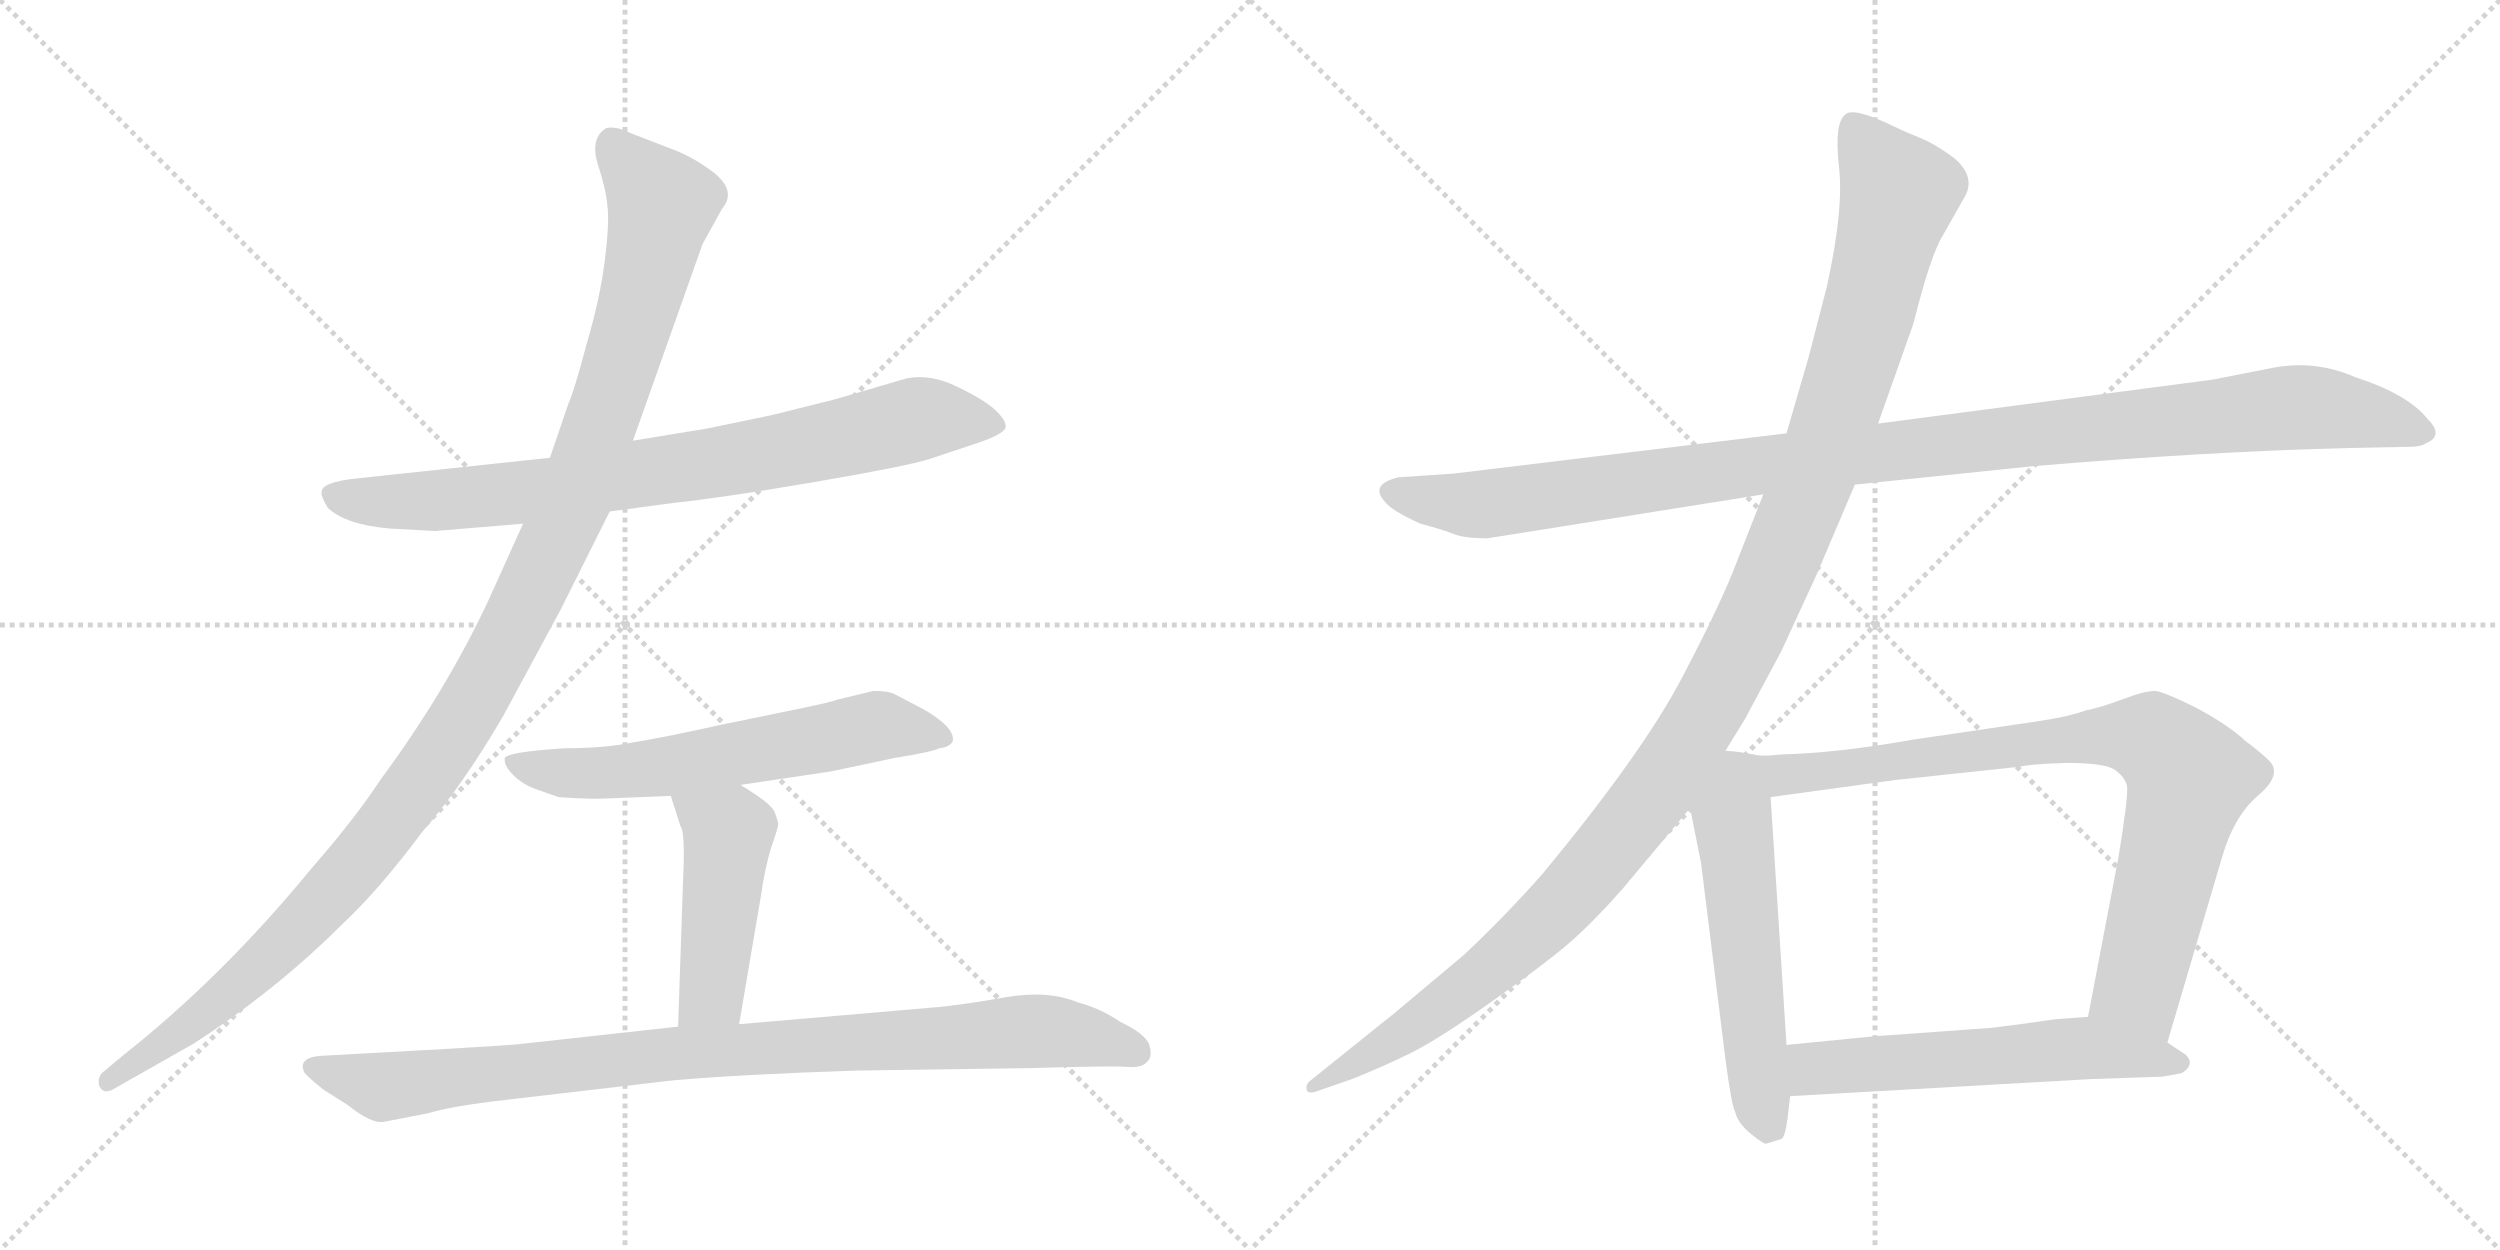 <svg version="1.1" viewBox="0 0 2048 1024" xmlns="http://www.w3.org/2000/svg">
  <g stroke="lightgray" stroke-dasharray="1,1" stroke-width="1" transform="scale(4, 4)">
    <line x1="0" y1="0" x2="256" y2="256"></line>
    <line x1="256" y1="0" x2="0" y2="256"></line>
    <line x1="128" y1="0" x2="128" y2="256"></line>
    <line x1="0" y1="128" x2="256" y2="128"></line>
    <line x1="256" y1="0" x2="512" y2="256"></line>
    <line x1="512" y1="0" x2="256" y2="256"></line>
    <line x1="384" y1="0" x2="384" y2="256"></line>
    <line x1="256" y1="128" x2="512" y2="128"></line>
  </g>
<g transform="scale(1, -1) translate(0, -850)">
   <style type="text/css">
    @keyframes keyframes0 {
      from {
       stroke: black;
       stroke-dashoffset: 803;
       stroke-width: 128;
       }
       72% {
       animation-timing-function: step-end;
       stroke: black;
       stroke-dashoffset: 0;
       stroke-width: 128;
       }
       to {
       stroke: black;
       stroke-width: 1024;
       }
       }
       #make-me-a-hanzi-animation-0 {
         animation: keyframes0 0.903s both;
         animation-delay: 0s;
         animation-timing-function: linear;
       }
    @keyframes keyframes1 {
      from {
       stroke: black;
       stroke-dashoffset: 1194;
       stroke-width: 128;
       }
       80% {
       animation-timing-function: step-end;
       stroke: black;
       stroke-dashoffset: 0;
       stroke-width: 128;
       }
       to {
       stroke: black;
       stroke-width: 1024;
       }
       }
       #make-me-a-hanzi-animation-1 {
         animation: keyframes1 1.222s both;
         animation-delay: 0.903s;
         animation-timing-function: linear;
       }
    @keyframes keyframes2 {
      from {
       stroke: black;
       stroke-dashoffset: 614;
       stroke-width: 128;
       }
       67% {
       animation-timing-function: step-end;
       stroke: black;
       stroke-dashoffset: 0;
       stroke-width: 128;
       }
       to {
       stroke: black;
       stroke-width: 1024;
       }
       }
       #make-me-a-hanzi-animation-2 {
         animation: keyframes2 0.75s both;
         animation-delay: 2.125s;
         animation-timing-function: linear;
       }
    @keyframes keyframes3 {
      from {
       stroke: black;
       stroke-dashoffset: 465;
       stroke-width: 128;
       }
       60% {
       animation-timing-function: step-end;
       stroke: black;
       stroke-dashoffset: 0;
       stroke-width: 128;
       }
       to {
       stroke: black;
       stroke-width: 1024;
       }
       }
       #make-me-a-hanzi-animation-3 {
         animation: keyframes3 0.628s both;
         animation-delay: 2.875s;
         animation-timing-function: linear;
       }
    @keyframes keyframes4 {
      from {
       stroke: black;
       stroke-dashoffset: 934;
       stroke-width: 128;
       }
       75% {
       animation-timing-function: step-end;
       stroke: black;
       stroke-dashoffset: 0;
       stroke-width: 128;
       }
       to {
       stroke: black;
       stroke-width: 1024;
       }
       }
       #make-me-a-hanzi-animation-4 {
         animation: keyframes4 1.01s both;
         animation-delay: 3.503s;
         animation-timing-function: linear;
       }
    @keyframes keyframes5 {
      from {
       stroke: black;
       stroke-dashoffset: 1108;
       stroke-width: 128;
       }
       78% {
       animation-timing-function: step-end;
       stroke: black;
       stroke-dashoffset: 0;
       stroke-width: 128;
       }
       to {
       stroke: black;
       stroke-width: 1024;
       }
       }
       #make-me-a-hanzi-animation-5 {
         animation: keyframes5 1.152s both;
         animation-delay: 4.513s;
         animation-timing-function: linear;
       }
    @keyframes keyframes6 {
      from {
       stroke: black;
       stroke-dashoffset: 1228;
       stroke-width: 128;
       }
       80% {
       animation-timing-function: step-end;
       stroke: black;
       stroke-dashoffset: 0;
       stroke-width: 128;
       }
       to {
       stroke: black;
       stroke-width: 1024;
       }
       }
       #make-me-a-hanzi-animation-6 {
         animation: keyframes6 1.249s both;
         animation-delay: 5.665s;
         animation-timing-function: linear;
       }
    @keyframes keyframes7 {
      from {
       stroke: black;
       stroke-dashoffset: 556;
       stroke-width: 128;
       }
       64% {
       animation-timing-function: step-end;
       stroke: black;
       stroke-dashoffset: 0;
       stroke-width: 128;
       }
       to {
       stroke: black;
       stroke-width: 1024;
       }
       }
       #make-me-a-hanzi-animation-7 {
         animation: keyframes7 0.702s both;
         animation-delay: 6.914s;
         animation-timing-function: linear;
       }
    @keyframes keyframes8 {
      from {
       stroke: black;
       stroke-dashoffset: 843;
       stroke-width: 128;
       }
       73% {
       animation-timing-function: step-end;
       stroke: black;
       stroke-dashoffset: 0;
       stroke-width: 128;
       }
       to {
       stroke: black;
       stroke-width: 1024;
       }
       }
       #make-me-a-hanzi-animation-8 {
         animation: keyframes8 0.936s both;
         animation-delay: 7.617s;
         animation-timing-function: linear;
       }
    @keyframes keyframes9 {
      from {
       stroke: black;
       stroke-dashoffset: 573;
       stroke-width: 128;
       }
       65% {
       animation-timing-function: step-end;
       stroke: black;
       stroke-dashoffset: 0;
       stroke-width: 128;
       }
       to {
       stroke: black;
       stroke-width: 1024;
       }
       }
       #make-me-a-hanzi-animation-9 {
         animation: keyframes9 0.716s both;
         animation-delay: 8.553s;
         animation-timing-function: linear;
       }
</style>
<path d="M 319.5 417.0 L 356.5 415.0 L 428.5 421.0 L 499.5 431.0 L 551.5 438.0 Q 590.5 442.0 666.5 455.0 Q 742.5 468.0 761.5 474.0 L 803.5 488.0 Q 820.5 494.0 823.5 499.0 Q 825.5 504.0 816.5 513.0 Q 807.5 522.0 784.5 533.0 Q 762.5 544.0 742.5 540.0 L 684.5 523.0 L 632.5 510.0 L 579.5 499.0 L 518.5 489.0 L 450.5 475.0 L 291.5 458.0 Q 263.5 455.0 263.5 447.0 Q 262.5 444.0 268.5 434.0 Q 283.5 420.0 319.5 417.0 Z" fill="lightgray"></path> 
<path d="M 428.5 421.0 L 400.5 359.0 Q 365.5 284.0 311.5 211.0 Q 290.5 179.0 255.5 139.0 Q 182.5 50.0 101.5 -14.0 L 83.5 -29.0 Q 79.5 -34.0 81.5 -40.0 Q 84.5 -46.0 91.5 -43.0 L 158.5 -5.0 Q 226.5 39.0 280.5 93.0 Q 310.5 121.0 345.5 168.0 Q 379.5 207.0 412.5 264.0 L 459.5 351.0 L 499.5 431.0 L 518.5 489.0 L 575.5 650.0 L 591.5 679.0 Q 603.5 693.0 585.5 708.0 Q 567.5 722.0 547.5 729.0 L 516.5 741.0 Q 504.5 747.0 496.5 745.0 Q 483.5 737.0 489.5 716.0 Q 496.5 695.0 497.5 682.0 Q 499.5 669.0 495.5 637.0 Q 491.5 605.0 480.5 568.0 Q 470.5 530.0 465.5 519.0 L 450.5 475.0 L 428.5 421.0 Z" fill="lightgray"></path> 
<path d="M 606.5 207.0 L 680.5 218.0 L 732.5 229.0 Q 763.5 234.0 769.5 237.0 Q 778.5 238.0 780.5 243.0 Q 782.5 254.0 756.5 269.0 L 733.5 281.0 Q 728.5 284.0 715.5 284.0 L 686.5 277.0 Q 681.5 275.0 657.5 270.0 L 589.5 256.0 Q 544.5 246.0 519.5 242.0 Q 495.5 237.0 462.5 237.0 Q 415.5 234.0 413.5 229.0 Q 412.5 223.0 420.5 215.0 Q 428.5 207.0 440.5 203.0 L 457.5 197.0 Q 484.5 195.0 499.5 196.0 L 549.5 198.0 L 606.5 207.0 Z" fill="lightgray"></path> 
<path d="M 605.5 11.0 L 623.5 117.0 Q 626.5 138.0 631.5 155.0 Q 637.5 172.0 637.5 175.0 Q 637.5 177.0 634.5 185.0 Q 631.5 192.0 606.5 207.0 C 580.5 223.0 540.5 227.0 549.5 198.0 L 557.5 173.0 Q 561.5 169.0 559.5 127.0 L 555.5 9.0 C 554.5 -21.0 600.5 -19.0 605.5 11.0 Z" fill="lightgray"></path> 
<path d="M 414.5 -51.0 L 551.5 -35.0 Q 609.5 -30.0 702.5 -27.0 L 843.5 -25.0 Q 912.5 -23.0 923.5 -24.0 Q 935.5 -25.0 939.5 -20.0 Q 944.5 -16.0 941.5 -6.0 Q 938.5 3.0 917.5 13.0 Q 901.5 24.0 882.5 29.0 Q 858.5 39.0 823.5 33.0 Q 789.5 27.0 768.5 25.0 L 605.5 11.0 L 555.5 9.0 L 428.5 -5.0 Q 421.5 -6.0 370.5 -9.0 L 261.5 -15.0 Q 243.5 -17.0 249.5 -29.0 Q 257.5 -37.0 265.5 -43.0 L 284.5 -55.0 Q 304.5 -71.0 314.5 -69.0 L 350.5 -62.0 Q 370.5 -56.0 414.5 -51.0 Z" fill="lightgray"></path> 
<path d="M 1519.5 453.0 L 1664.5 468.0 Q 1805.5 480.0 1924.5 483.0 L 1974.5 484.0 Q 1983.5 484.0 1987.5 487.0 Q 2002.5 493.0 1988.5 507.0 Q 1972.5 527.0 1929.5 541.0 Q 1897.5 555.0 1863.5 549.0 L 1812.5 539.0 L 1538.5 503.0 L 1463.5 495.0 L 1190.5 462.0 L 1145.5 459.0 Q 1121.5 453.0 1134.5 439.0 Q 1139.5 432.0 1163.5 421.0 Q 1182.5 416.0 1191.0 412.5 Q 1199.5 409.0 1218.5 409.0 L 1444.5 445.0 L 1519.5 453.0 Z" fill="lightgray"></path> 
<path d="M 1444.5 445.0 L 1422.5 389.0 Q 1410.5 357.0 1378.0 295.0 Q 1345.5 233.0 1263.5 134.0 Q 1233.5 100.0 1199.5 68.0 Q 1187.5 58.0 1143.5 21.0 L 1072.5 -36.0 Q 1069.5 -39.0 1070.5 -43.0 Q 1071.5 -47.0 1081.5 -43.0 L 1107.5 -34.0 Q 1132.5 -24.0 1155.0 -13.0 Q 1177.5 -2.0 1222.0 29.5 Q 1266.5 61.0 1285.5 77.5 Q 1304.5 94.0 1328.5 121.0 L 1384.5 188.0 L 1413.5 235.0 L 1429.5 261.0 L 1459.5 317.0 L 1488.5 380.0 L 1519.5 453.0 L 1538.5 503.0 L 1567.5 585.0 Q 1581.5 641.0 1591.5 657.0 L 1608.5 687.0 Q 1619.5 704.0 1601.5 720.0 Q 1585.5 732.0 1573.0 737.0 Q 1560.5 742.0 1552.5 746.0 Q 1517.5 763.0 1511.5 756.0 Q 1502.5 749.0 1506.5 713.5 Q 1510.5 678.0 1496.5 615.0 L 1481.5 557.0 L 1463.5 495.0 L 1444.5 445.0 Z" fill="lightgray"></path> 
<path d="M 1384.5 188.0 L 1393.5 143.0 L 1413.5 -18.0 Q 1418.5 -56.0 1421.5 -61.0 Q 1423.5 -70.0 1434.5 -79.0 Q 1444.5 -87.0 1446.5 -87.0 Q 1456.5 -84.0 1459.5 -83.0 Q 1462.5 -81.0 1464.5 -65.0 L 1466.5 -48.0 L 1463.5 -6.0 L 1450.5 197.0 C 1448.5 227.0 1448.5 230.0 1435.5 232.0 Q 1427.5 234.0 1413.5 235.0 C 1383.5 238.0 1378.5 217.0 1384.5 188.0 Z" fill="lightgray"></path> 
<path d="M 1775.5 -4.0 L 1819.5 145.0 Q 1829.5 181.0 1849.5 198.0 Q 1868.5 214.0 1860.5 225.0 Q 1855.5 231.0 1839.5 243.0 Q 1825.5 256.0 1799.5 270.0 Q 1773.5 283.0 1765.5 284.0 Q 1756.5 284.0 1738.5 277.0 Q 1719.5 270.0 1708.5 268.0 Q 1695.5 263.0 1668.5 259.0 L 1566.5 244.0 Q 1504.5 233.0 1459.5 232.0 Q 1443.5 230.0 1435.5 232.0 C 1405.5 233.0 1420.5 193.0 1450.5 197.0 L 1552.5 211.0 L 1655.5 222.0 Q 1661.5 224.0 1692.5 225.0 Q 1722.5 225.0 1731.5 220.0 Q 1740.5 214.0 1742.5 206.0 Q 1743.5 197.0 1735.5 148.0 L 1710.5 17.0 C 1704.5 -12.0 1767.5 -33.0 1775.5 -4.0 Z" fill="lightgray"></path> 
<path d="M 1466.5 -48.0 L 1712.5 -34.0 L 1771.5 -32.0 Q 1783.5 -30.0 1787.5 -29.0 Q 1798.5 -22.0 1790.5 -14.0 L 1775.5 -4.0 C 1750.5 13.0 1740.5 19.0 1710.5 17.0 L 1683.5 15.0 Q 1656.5 11.0 1631.5 8.0 L 1534.5 1.0 L 1463.5 -6.0 C 1433.5 -9.0 1436.5 -50.0 1466.5 -48.0 Z" fill="lightgray"></path> 
      <clipPath id="make-me-a-hanzi-clip-0">
      <path d="M 319.5 417.0 L 356.5 415.0 L 428.5 421.0 L 499.5 431.0 L 551.5 438.0 Q 590.5 442.0 666.5 455.0 Q 742.5 468.0 761.5 474.0 L 803.5 488.0 Q 820.5 494.0 823.5 499.0 Q 825.5 504.0 816.5 513.0 Q 807.5 522.0 784.5 533.0 Q 762.5 544.0 742.5 540.0 L 684.5 523.0 L 632.5 510.0 L 579.5 499.0 L 518.5 489.0 L 450.5 475.0 L 291.5 458.0 Q 263.5 455.0 263.5 447.0 Q 262.5 444.0 268.5 434.0 Q 283.5 420.0 319.5 417.0 Z" fill="lightgray"></path>
      </clipPath>
      <path clip-path="url(#make-me-a-hanzi-clip-0)" d="M 273.5 443.0 L 313.5 438.0 L 419.5 445.0 L 588.5 471.0 L 748.5 506.0 L 814.5 503.0 " fill="none" id="make-me-a-hanzi-animation-0" stroke-dasharray="675 1350" stroke-linecap="round"></path>

      <clipPath id="make-me-a-hanzi-clip-1">
      <path d="M 428.5 421.0 L 400.5 359.0 Q 365.5 284.0 311.5 211.0 Q 290.5 179.0 255.5 139.0 Q 182.5 50.0 101.5 -14.0 L 83.5 -29.0 Q 79.5 -34.0 81.5 -40.0 Q 84.5 -46.0 91.5 -43.0 L 158.5 -5.0 Q 226.5 39.0 280.5 93.0 Q 310.5 121.0 345.5 168.0 Q 379.5 207.0 412.5 264.0 L 459.5 351.0 L 499.5 431.0 L 518.5 489.0 L 575.5 650.0 L 591.5 679.0 Q 603.5 693.0 585.5 708.0 Q 567.5 722.0 547.5 729.0 L 516.5 741.0 Q 504.5 747.0 496.5 745.0 Q 483.5 737.0 489.5 716.0 Q 496.5 695.0 497.5 682.0 Q 499.5 669.0 495.5 637.0 Q 491.5 605.0 480.5 568.0 Q 470.5 530.0 465.5 519.0 L 450.5 475.0 L 428.5 421.0 Z" fill="lightgray"></path>
      </clipPath>
      <path clip-path="url(#make-me-a-hanzi-clip-1)" d="M 501.5 733.0 L 542.5 683.0 L 533.5 640.0 L 473.5 448.0 L 412.5 320.0 L 353.5 221.0 L 275.5 123.0 L 193.5 41.0 L 88.5 -36.0 " fill="none" id="make-me-a-hanzi-animation-1" stroke-dasharray="1066 2132" stroke-linecap="round"></path>

      <clipPath id="make-me-a-hanzi-clip-2">
      <path d="M 606.5 207.0 L 680.5 218.0 L 732.5 229.0 Q 763.5 234.0 769.5 237.0 Q 778.5 238.0 780.5 243.0 Q 782.5 254.0 756.5 269.0 L 733.5 281.0 Q 728.5 284.0 715.5 284.0 L 686.5 277.0 Q 681.5 275.0 657.5 270.0 L 589.5 256.0 Q 544.5 246.0 519.5 242.0 Q 495.5 237.0 462.5 237.0 Q 415.5 234.0 413.5 229.0 Q 412.5 223.0 420.5 215.0 Q 428.5 207.0 440.5 203.0 L 457.5 197.0 Q 484.5 195.0 499.5 196.0 L 549.5 198.0 L 606.5 207.0 Z" fill="lightgray"></path>
      </clipPath>
      <path clip-path="url(#make-me-a-hanzi-clip-2)" d="M 419.5 223.0 L 467.5 216.0 L 528.5 220.0 L 714.5 255.0 L 772.5 245.0 " fill="none" id="make-me-a-hanzi-animation-2" stroke-dasharray="486 972" stroke-linecap="round"></path>

      <clipPath id="make-me-a-hanzi-clip-3">
      <path d="M 605.5 11.0 L 623.5 117.0 Q 626.5 138.0 631.5 155.0 Q 637.5 172.0 637.5 175.0 Q 637.5 177.0 634.5 185.0 Q 631.5 192.0 606.5 207.0 C 580.5 223.0 540.5 227.0 549.5 198.0 L 557.5 173.0 Q 561.5 169.0 559.5 127.0 L 555.5 9.0 C 554.5 -21.0 600.5 -19.0 605.5 11.0 Z" fill="lightgray"></path>
      </clipPath>
      <path clip-path="url(#make-me-a-hanzi-clip-3)" d="M 557.5 194.0 L 596.5 168.0 L 583.5 37.0 L 561.5 16.0 " fill="none" id="make-me-a-hanzi-animation-3" stroke-dasharray="337 674" stroke-linecap="round"></path>

      <clipPath id="make-me-a-hanzi-clip-4">
      <path d="M 414.5 -51.0 L 551.5 -35.0 Q 609.5 -30.0 702.5 -27.0 L 843.5 -25.0 Q 912.5 -23.0 923.5 -24.0 Q 935.5 -25.0 939.5 -20.0 Q 944.5 -16.0 941.5 -6.0 Q 938.5 3.0 917.5 13.0 Q 901.5 24.0 882.5 29.0 Q 858.5 39.0 823.5 33.0 Q 789.5 27.0 768.5 25.0 L 605.5 11.0 L 555.5 9.0 L 428.5 -5.0 Q 421.5 -6.0 370.5 -9.0 L 261.5 -15.0 Q 243.5 -17.0 249.5 -29.0 Q 257.5 -37.0 265.5 -43.0 L 284.5 -55.0 Q 304.5 -71.0 314.5 -69.0 L 350.5 -62.0 Q 370.5 -56.0 414.5 -51.0 Z" fill="lightgray"></path>
      </clipPath>
      <path clip-path="url(#make-me-a-hanzi-clip-4)" d="M 258.5 -24.0 L 313.5 -40.0 L 533.5 -14.0 L 835.5 5.0 L 880.5 2.0 L 930.5 -12.0 " fill="none" id="make-me-a-hanzi-animation-4" stroke-dasharray="806 1612" stroke-linecap="round"></path>

      <clipPath id="make-me-a-hanzi-clip-5">
      <path d="M 1519.5 453.0 L 1664.5 468.0 Q 1805.5 480.0 1924.5 483.0 L 1974.5 484.0 Q 1983.5 484.0 1987.5 487.0 Q 2002.5 493.0 1988.5 507.0 Q 1972.5 527.0 1929.5 541.0 Q 1897.5 555.0 1863.5 549.0 L 1812.5 539.0 L 1538.5 503.0 L 1463.5 495.0 L 1190.5 462.0 L 1145.5 459.0 Q 1121.5 453.0 1134.5 439.0 Q 1139.5 432.0 1163.5 421.0 Q 1182.5 416.0 1191.0 412.5 Q 1199.5 409.0 1218.5 409.0 L 1444.5 445.0 L 1519.5 453.0 Z" fill="lightgray"></path>
      </clipPath>
      <path clip-path="url(#make-me-a-hanzi-clip-5)" d="M 1141.5 448.0 L 1211.5 436.0 L 1473.5 473.0 L 1863.5 515.0 L 1928.5 512.0 L 1985.5 497.0 " fill="none" id="make-me-a-hanzi-animation-5" stroke-dasharray="980 1960" stroke-linecap="round"></path>

      <clipPath id="make-me-a-hanzi-clip-6">
      <path d="M 1444.5 445.0 L 1422.5 389.0 Q 1410.5 357.0 1378.0 295.0 Q 1345.5 233.0 1263.5 134.0 Q 1233.5 100.0 1199.5 68.0 Q 1187.5 58.0 1143.5 21.0 L 1072.5 -36.0 Q 1069.5 -39.0 1070.5 -43.0 Q 1071.5 -47.0 1081.5 -43.0 L 1107.5 -34.0 Q 1132.5 -24.0 1155.0 -13.0 Q 1177.5 -2.0 1222.0 29.5 Q 1266.5 61.0 1285.5 77.5 Q 1304.5 94.0 1328.5 121.0 L 1384.5 188.0 L 1413.5 235.0 L 1429.5 261.0 L 1459.5 317.0 L 1488.5 380.0 L 1519.5 453.0 L 1538.5 503.0 L 1567.5 585.0 Q 1581.5 641.0 1591.5 657.0 L 1608.5 687.0 Q 1619.5 704.0 1601.5 720.0 Q 1585.5 732.0 1573.0 737.0 Q 1560.5 742.0 1552.5 746.0 Q 1517.5 763.0 1511.5 756.0 Q 1502.5 749.0 1506.5 713.5 Q 1510.5 678.0 1496.5 615.0 L 1481.5 557.0 L 1463.5 495.0 L 1444.5 445.0 Z" fill="lightgray"></path>
      </clipPath>
      <path clip-path="url(#make-me-a-hanzi-clip-6)" d="M 1517.5 747.0 L 1555.5 692.0 L 1495.5 484.0 L 1406.5 282.0 L 1356.5 202.0 L 1264.5 94.0 L 1173.5 19.0 L 1076.5 -41.0 " fill="none" id="make-me-a-hanzi-animation-6" stroke-dasharray="1100 2200" stroke-linecap="round"></path>

      <clipPath id="make-me-a-hanzi-clip-7">
      <path d="M 1384.5 188.0 L 1393.5 143.0 L 1413.5 -18.0 Q 1418.5 -56.0 1421.5 -61.0 Q 1423.5 -70.0 1434.5 -79.0 Q 1444.5 -87.0 1446.5 -87.0 Q 1456.5 -84.0 1459.5 -83.0 Q 1462.5 -81.0 1464.5 -65.0 L 1466.5 -48.0 L 1463.5 -6.0 L 1450.5 197.0 C 1448.5 227.0 1448.5 230.0 1435.5 232.0 Q 1427.5 234.0 1413.5 235.0 C 1383.5 238.0 1378.5 217.0 1384.5 188.0 Z" fill="lightgray"></path>
      </clipPath>
      <path clip-path="url(#make-me-a-hanzi-clip-7)" d="M 1418.5 224.0 L 1438.5 -25.0 L 1449.5 -74.0 " fill="none" id="make-me-a-hanzi-animation-7" stroke-dasharray="428 856" stroke-linecap="round"></path>

      <clipPath id="make-me-a-hanzi-clip-8">
      <path d="M 1775.5 -4.0 L 1819.5 145.0 Q 1829.5 181.0 1849.5 198.0 Q 1868.5 214.0 1860.5 225.0 Q 1855.5 231.0 1839.5 243.0 Q 1825.5 256.0 1799.5 270.0 Q 1773.5 283.0 1765.5 284.0 Q 1756.5 284.0 1738.5 277.0 Q 1719.5 270.0 1708.5 268.0 Q 1695.5 263.0 1668.5 259.0 L 1566.5 244.0 Q 1504.5 233.0 1459.5 232.0 Q 1443.5 230.0 1435.5 232.0 C 1405.5 233.0 1420.5 193.0 1450.5 197.0 L 1552.5 211.0 L 1655.5 222.0 Q 1661.5 224.0 1692.5 225.0 Q 1722.5 225.0 1731.5 220.0 Q 1740.5 214.0 1742.5 206.0 Q 1743.5 197.0 1735.5 148.0 L 1710.5 17.0 C 1704.5 -12.0 1767.5 -33.0 1775.5 -4.0 Z" fill="lightgray"></path>
      </clipPath>
      <path clip-path="url(#make-me-a-hanzi-clip-8)" d="M 1440.5 227.0 L 1470.5 215.0 L 1695.5 245.0 L 1738.5 248.0 L 1763.5 243.0 L 1793.5 211.0 L 1752.5 43.0 L 1771.5 5.0 " fill="none" id="make-me-a-hanzi-animation-8" stroke-dasharray="715 1430" stroke-linecap="round"></path>

      <clipPath id="make-me-a-hanzi-clip-9">
      <path d="M 1466.5 -48.0 L 1712.5 -34.0 L 1771.5 -32.0 Q 1783.5 -30.0 1787.5 -29.0 Q 1798.5 -22.0 1790.5 -14.0 L 1775.5 -4.0 C 1750.5 13.0 1740.5 19.0 1710.5 17.0 L 1683.5 15.0 Q 1656.5 11.0 1631.5 8.0 L 1534.5 1.0 L 1463.5 -6.0 C 1433.5 -9.0 1436.5 -50.0 1466.5 -48.0 Z" fill="lightgray"></path>
      </clipPath>
      <path clip-path="url(#make-me-a-hanzi-clip-9)" d="M 1473.5 -40.0 L 1485.5 -26.0 L 1692.5 -9.0 L 1782.5 -20.0 " fill="none" id="make-me-a-hanzi-animation-9" stroke-dasharray="445 890" stroke-linecap="round"></path>

</g>
</svg>
